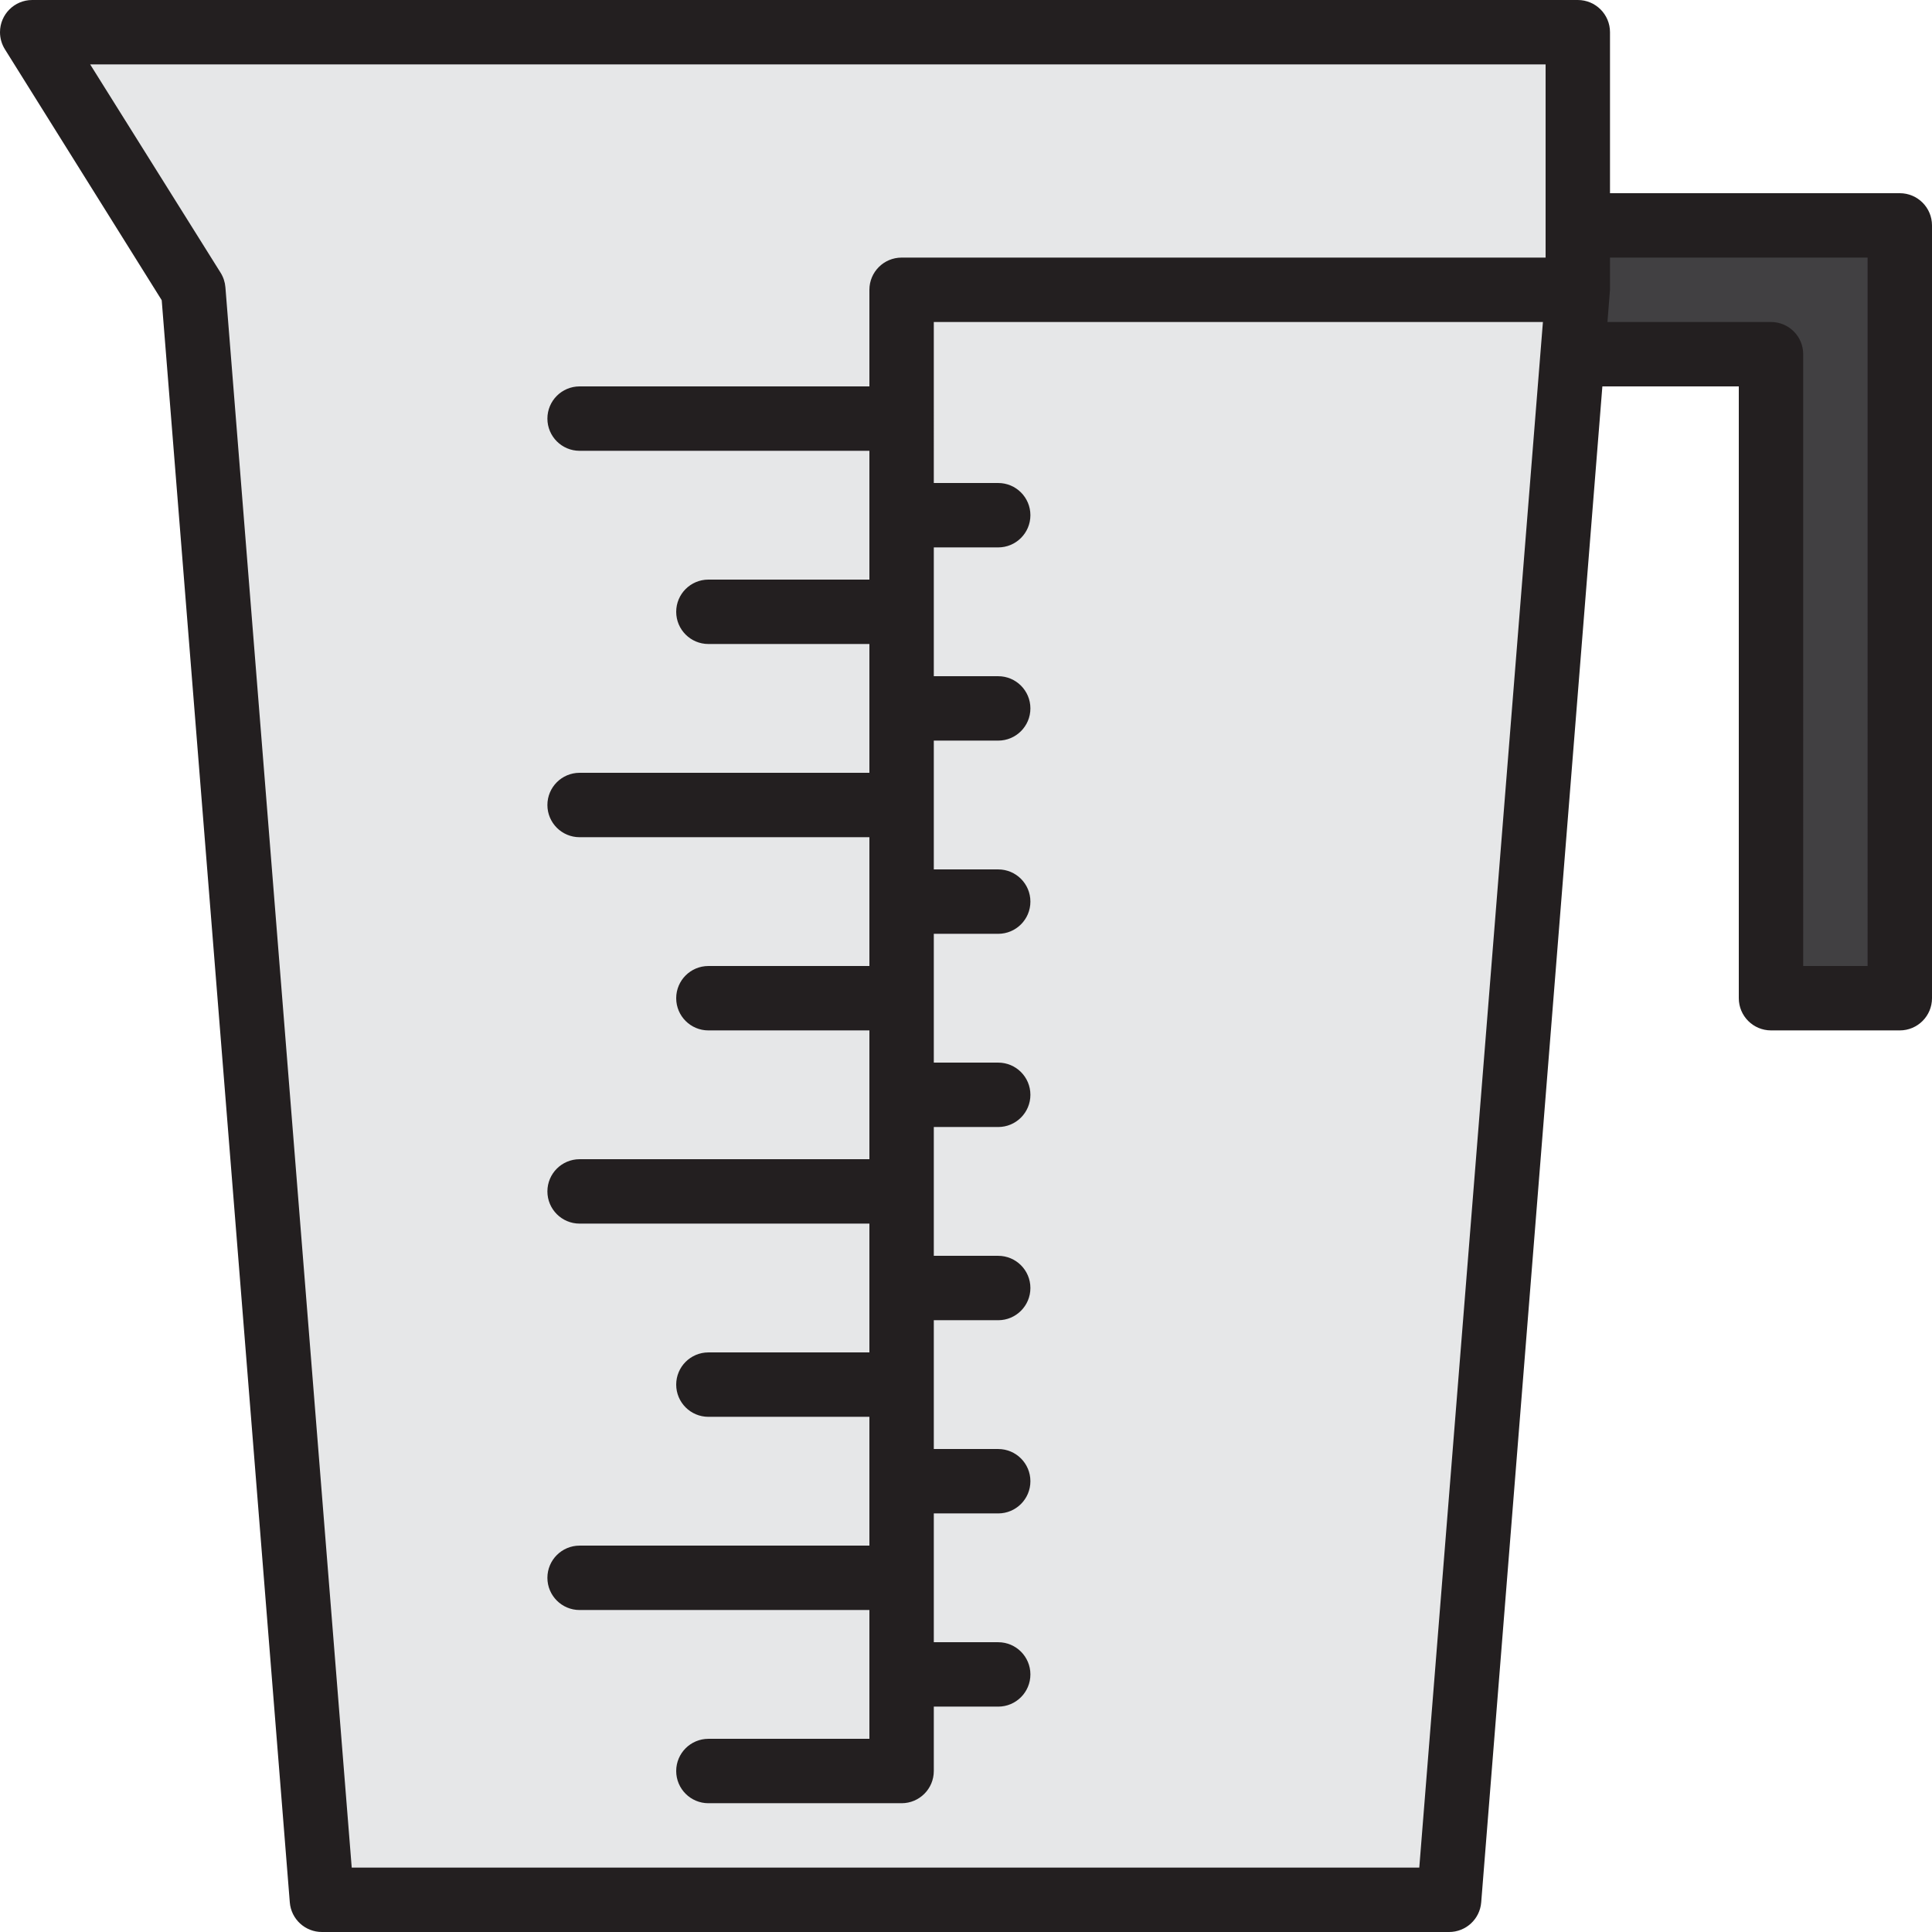 <?xml version="1.0" encoding="iso-8859-1"?>
<!-- Generator: Adobe Illustrator 19.0.0, SVG Export Plug-In . SVG Version: 6.00 Build 0)  -->
<svg version="1.1" id="Capa_1" xmlns="http://www.w3.org/2000/svg" xmlns:xlink="http://www.w3.org/1999/xlink" x="0px" y="0px"
	 viewBox="0 0 480 480" style="enable-background:new 0 0 480 480;" xml:space="preserve">
<path style="fill:#414042;" d="M392,72l-1.28,16H440v160h32V56h-80V72z"/>
<path style="fill:#E6E7E8;" d="M392,56V8H8l40,64l32,400h280l30.72-384L392,72V56z M224,72v368v-48v-48v-48v-48v-48v-48v-48V72z"/>
<path style="fill:#231F20;" d="M472,48h-72V8c0-4.418-3.582-8-8-8H8C3.582,0,0,3.582,0,8c0,1.499,0.421,2.969,1.216,4.24
	l38.96,62.344L72,472.64c0.334,4.167,3.82,7.373,8,7.36h280c4.18,0.013,7.666-3.193,8-7.36L398.104,96H432v152c0,4.418,3.582,8,8,8
	h32c4.418,0,8-3.582,8-8V56C480,51.582,476.418,48,472,48z M352.616,464H87.384L56,71.36c-0.103-1.278-0.512-2.513-1.192-3.6
	L22.4,16H384v39.896V56v8H224c-4.418,0-8,3.582-8,8v24h-72c-4.418,0-8,3.582-8,8s3.582,8,8,8h72v32h-40c-4.418,0-8,3.582-8,8
	s3.582,8,8,8h40v32h-72c-4.418,0-8,3.582-8,8s3.582,8,8,8h72v32h-40c-4.418,0-8,3.582-8,8c0,4.418,3.582,8,8,8h40v32h-72
	c-4.418,0-8,3.582-8,8s3.582,8,8,8h72v32h-40c-4.418,0-8,3.582-8,8s3.582,8,8,8h40v32h-72c-4.418,0-8,3.582-8,8s3.582,8,8,8h72v32
	h-40c-4.418,0-8,3.582-8,8s3.582,8,8,8h48c4.418,0,8-3.582,8-8v-16h16c4.418,0,8-3.582,8-8s-3.582-8-8-8h-16v-32h16
	c4.418,0,8-3.582,8-8s-3.582-8-8-8h-16v-32h16c4.418,0,8-3.582,8-8s-3.582-8-8-8h-16v-32h16c4.418,0,8-3.582,8-8s-3.582-8-8-8h-16
	v-32h16c4.418,0,8-3.582,8-8s-3.582-8-8-8h-16v-32h16c4.418,0,8-3.582,8-8s-3.582-8-8-8h-16v-32h16c4.418,0,8-3.582,8-8
	s-3.582-8-8-8h-16V80h151.336l-0.592,7.36L352.616,464z M464,240h-16V88c0-4.418-3.582-8-8-8h-40.632L400,72v-8h64V240z"/>
<g>
</g>
<g>
</g>
<g>
</g>
<g>
</g>
<g>
</g>
<g>
</g>
<g>
</g>
<g>
</g>
<g>
</g>
<g>
</g>
<g>
</g>
<g>
</g>
<g>
</g>
<g>
</g>
<g>
</g>
</svg>
